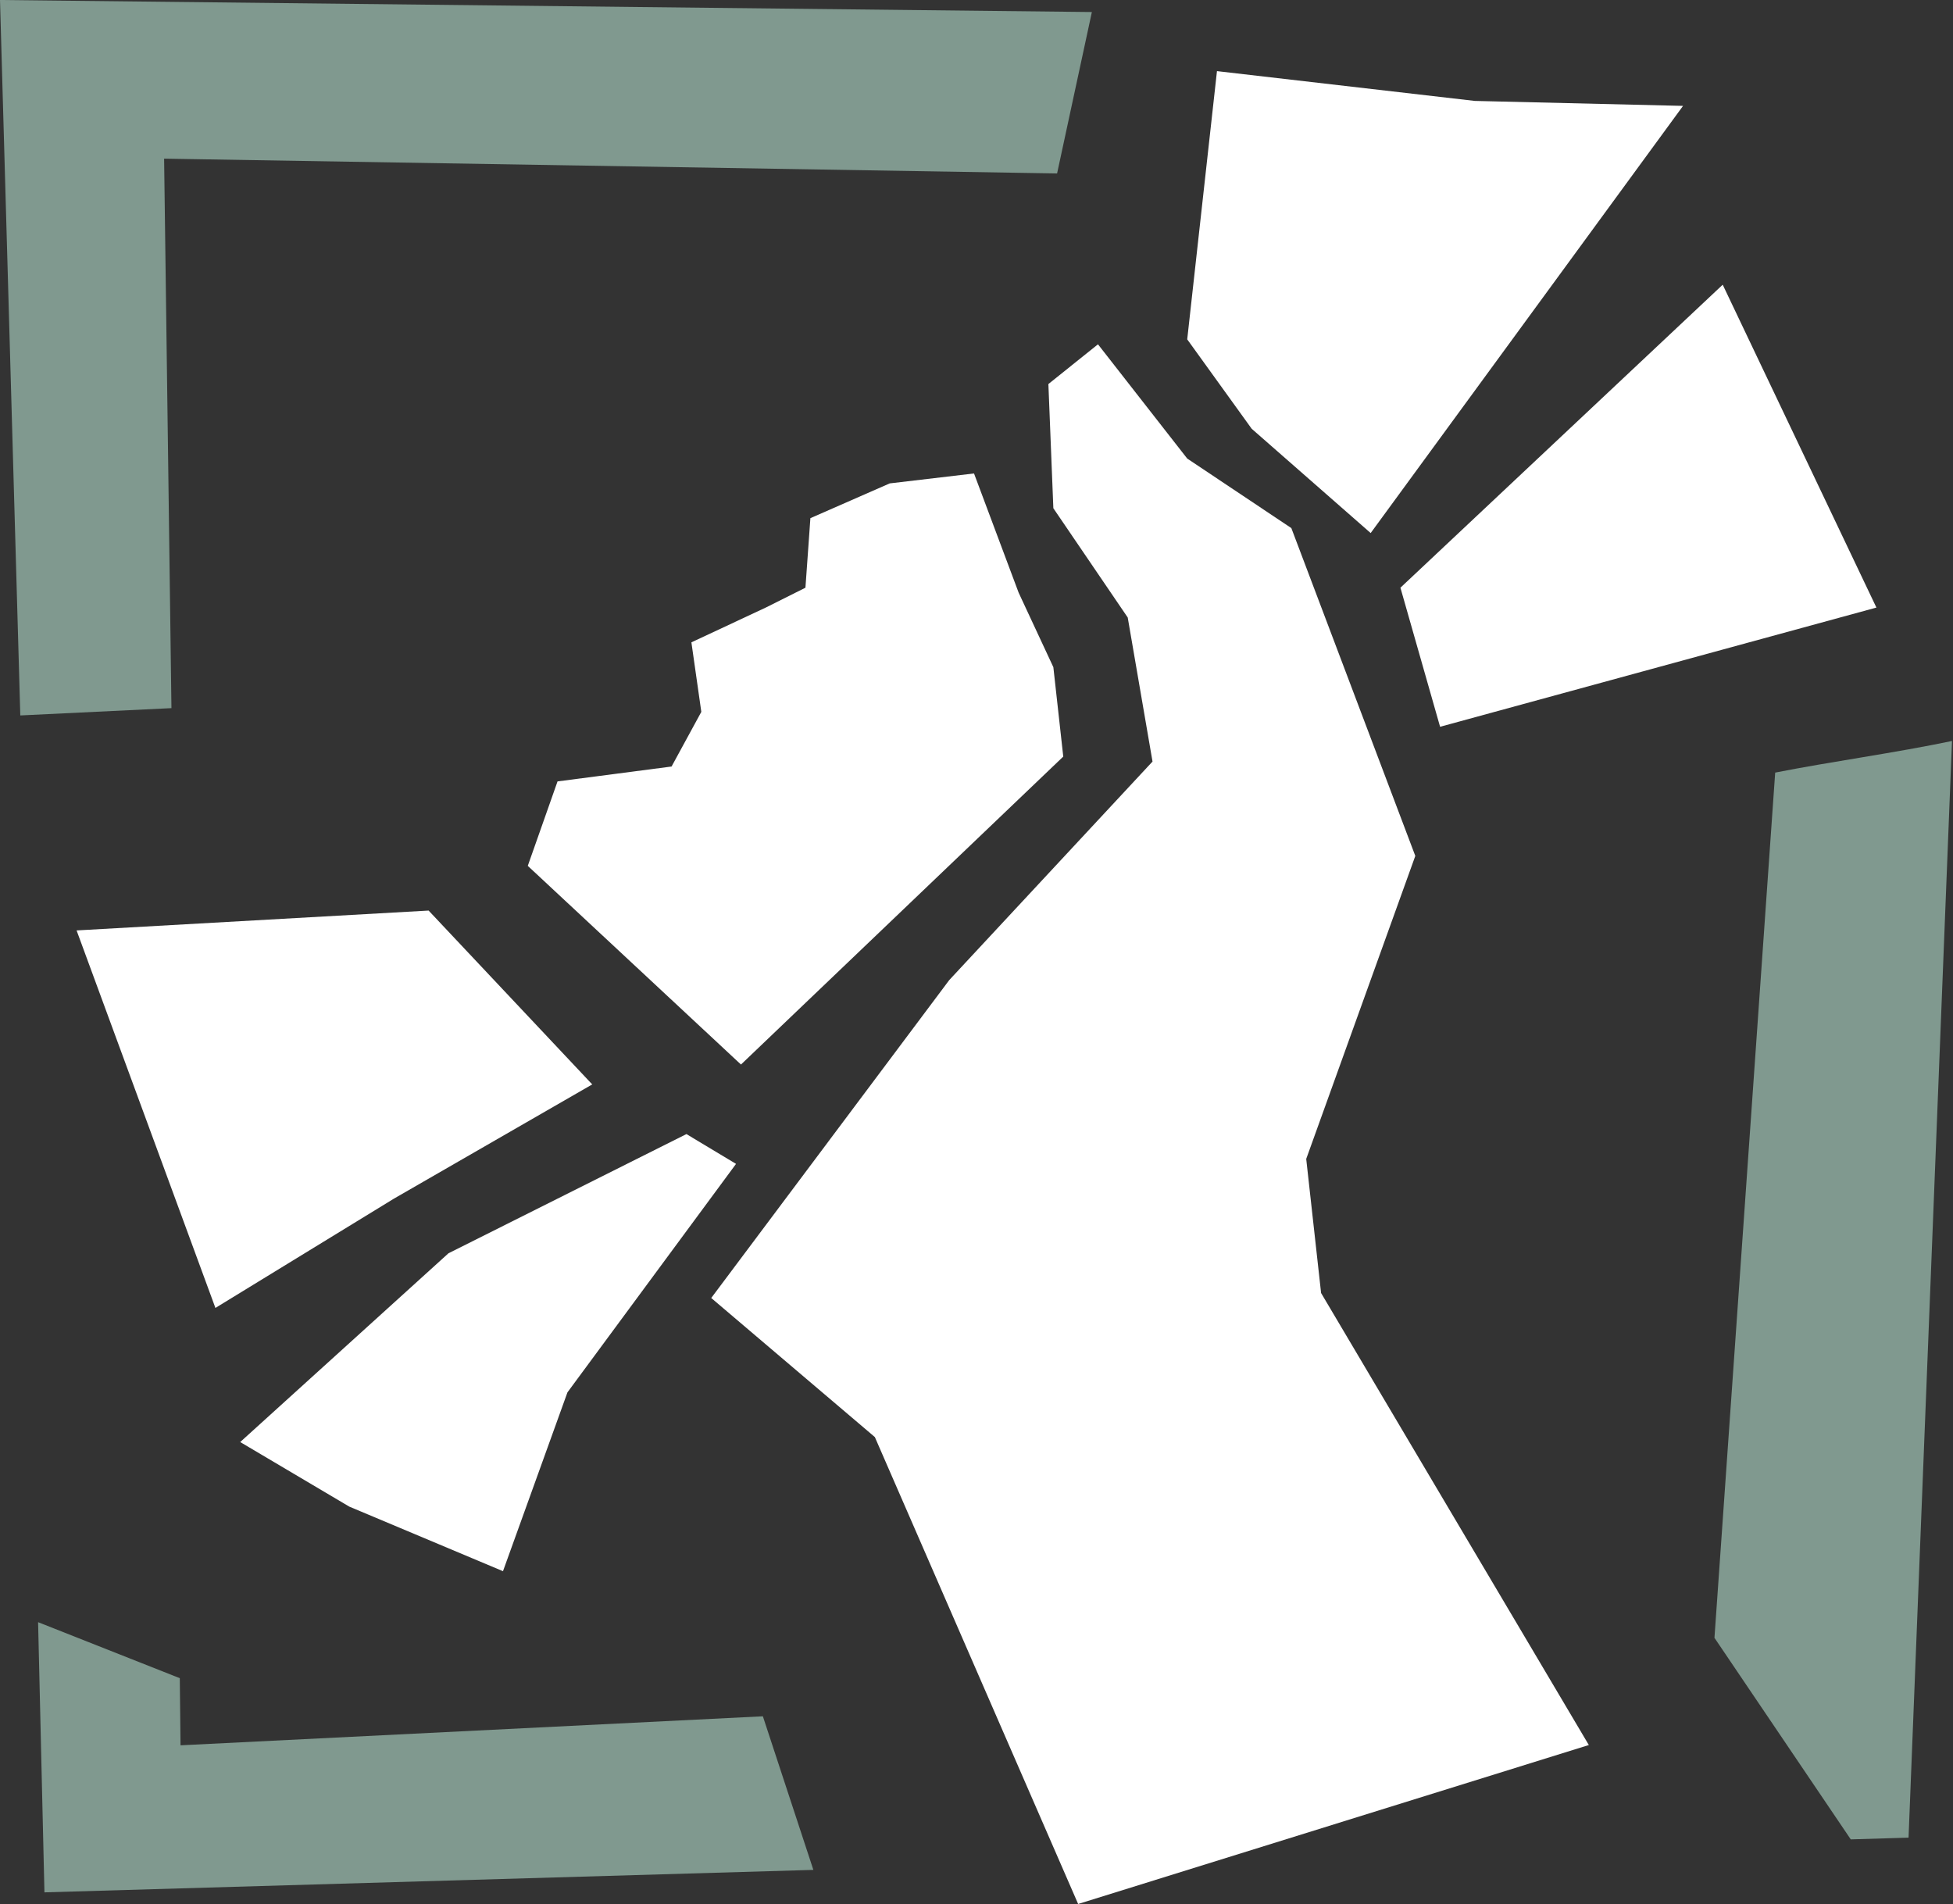 <svg width="357" height="348" viewBox="0 0 357 348" fill="none" xmlns="http://www.w3.org/2000/svg">
<rect x="0" y="0" width="357" height="348" fill="#333333" stroke="none"/>
<path fill-rule="evenodd" clip-rule="evenodd" d="M348.875 335.875L338.31 336.193L313.395 299.353L324.496 141.21C334.77 139.186 346.392 137.62 356.817 135.43L348.875 335.875ZM29.999 28.999L31.34 129.43L3.71 130.764L0 0L199.59 2.199L193.231 31.702L29.999 28.999ZM32.866 306.73L32.999 318.999L139.45 313.697L148.68 341.768L8.124 345.875L6.964 296.493L32.866 306.73Z" fill="#80998F"/>
<path fill-rule="evenodd" clip-rule="evenodd" d="M263.242 132.837L255.992 107.417L314.904 52.037L343 111.048L263.242 132.837ZM228.801 78.365L217.019 62.024L222.457 13L269.587 18.446L307.653 19.354L250.553 97.43L228.801 78.365ZM236.052 96.522L258.711 156.441L238.771 211.821L241.49 236.333L290.432 318.948L197.079 348L159.92 262.661L130.01 237.241L173.515 179.138L210.675 139.192L206.143 112.864L192.548 92.891L191.641 70.194L200.705 62.931L217.019 83.812L236.052 96.522ZM194.36 138.284L135.448 194.571L96.476 158.257L101.914 142.823L122.76 140.1L128.198 130.113L126.385 117.404L139.98 111.048L147.231 107.417L148.137 94.707L162.639 88.352L178.046 86.536L186.203 108.325L192.548 121.942L194.36 138.284ZM72.005 219.084L39.377 239.057L14 170.059L78.349 166.428L108.258 198.203L72.005 219.084ZM125.479 207.281L134.543 212.729L103.727 254.49L91.944 287.173L63.848 275.371L43.909 263.569L81.975 229.07L125.479 207.281Z" fill="white"/>
</svg>
